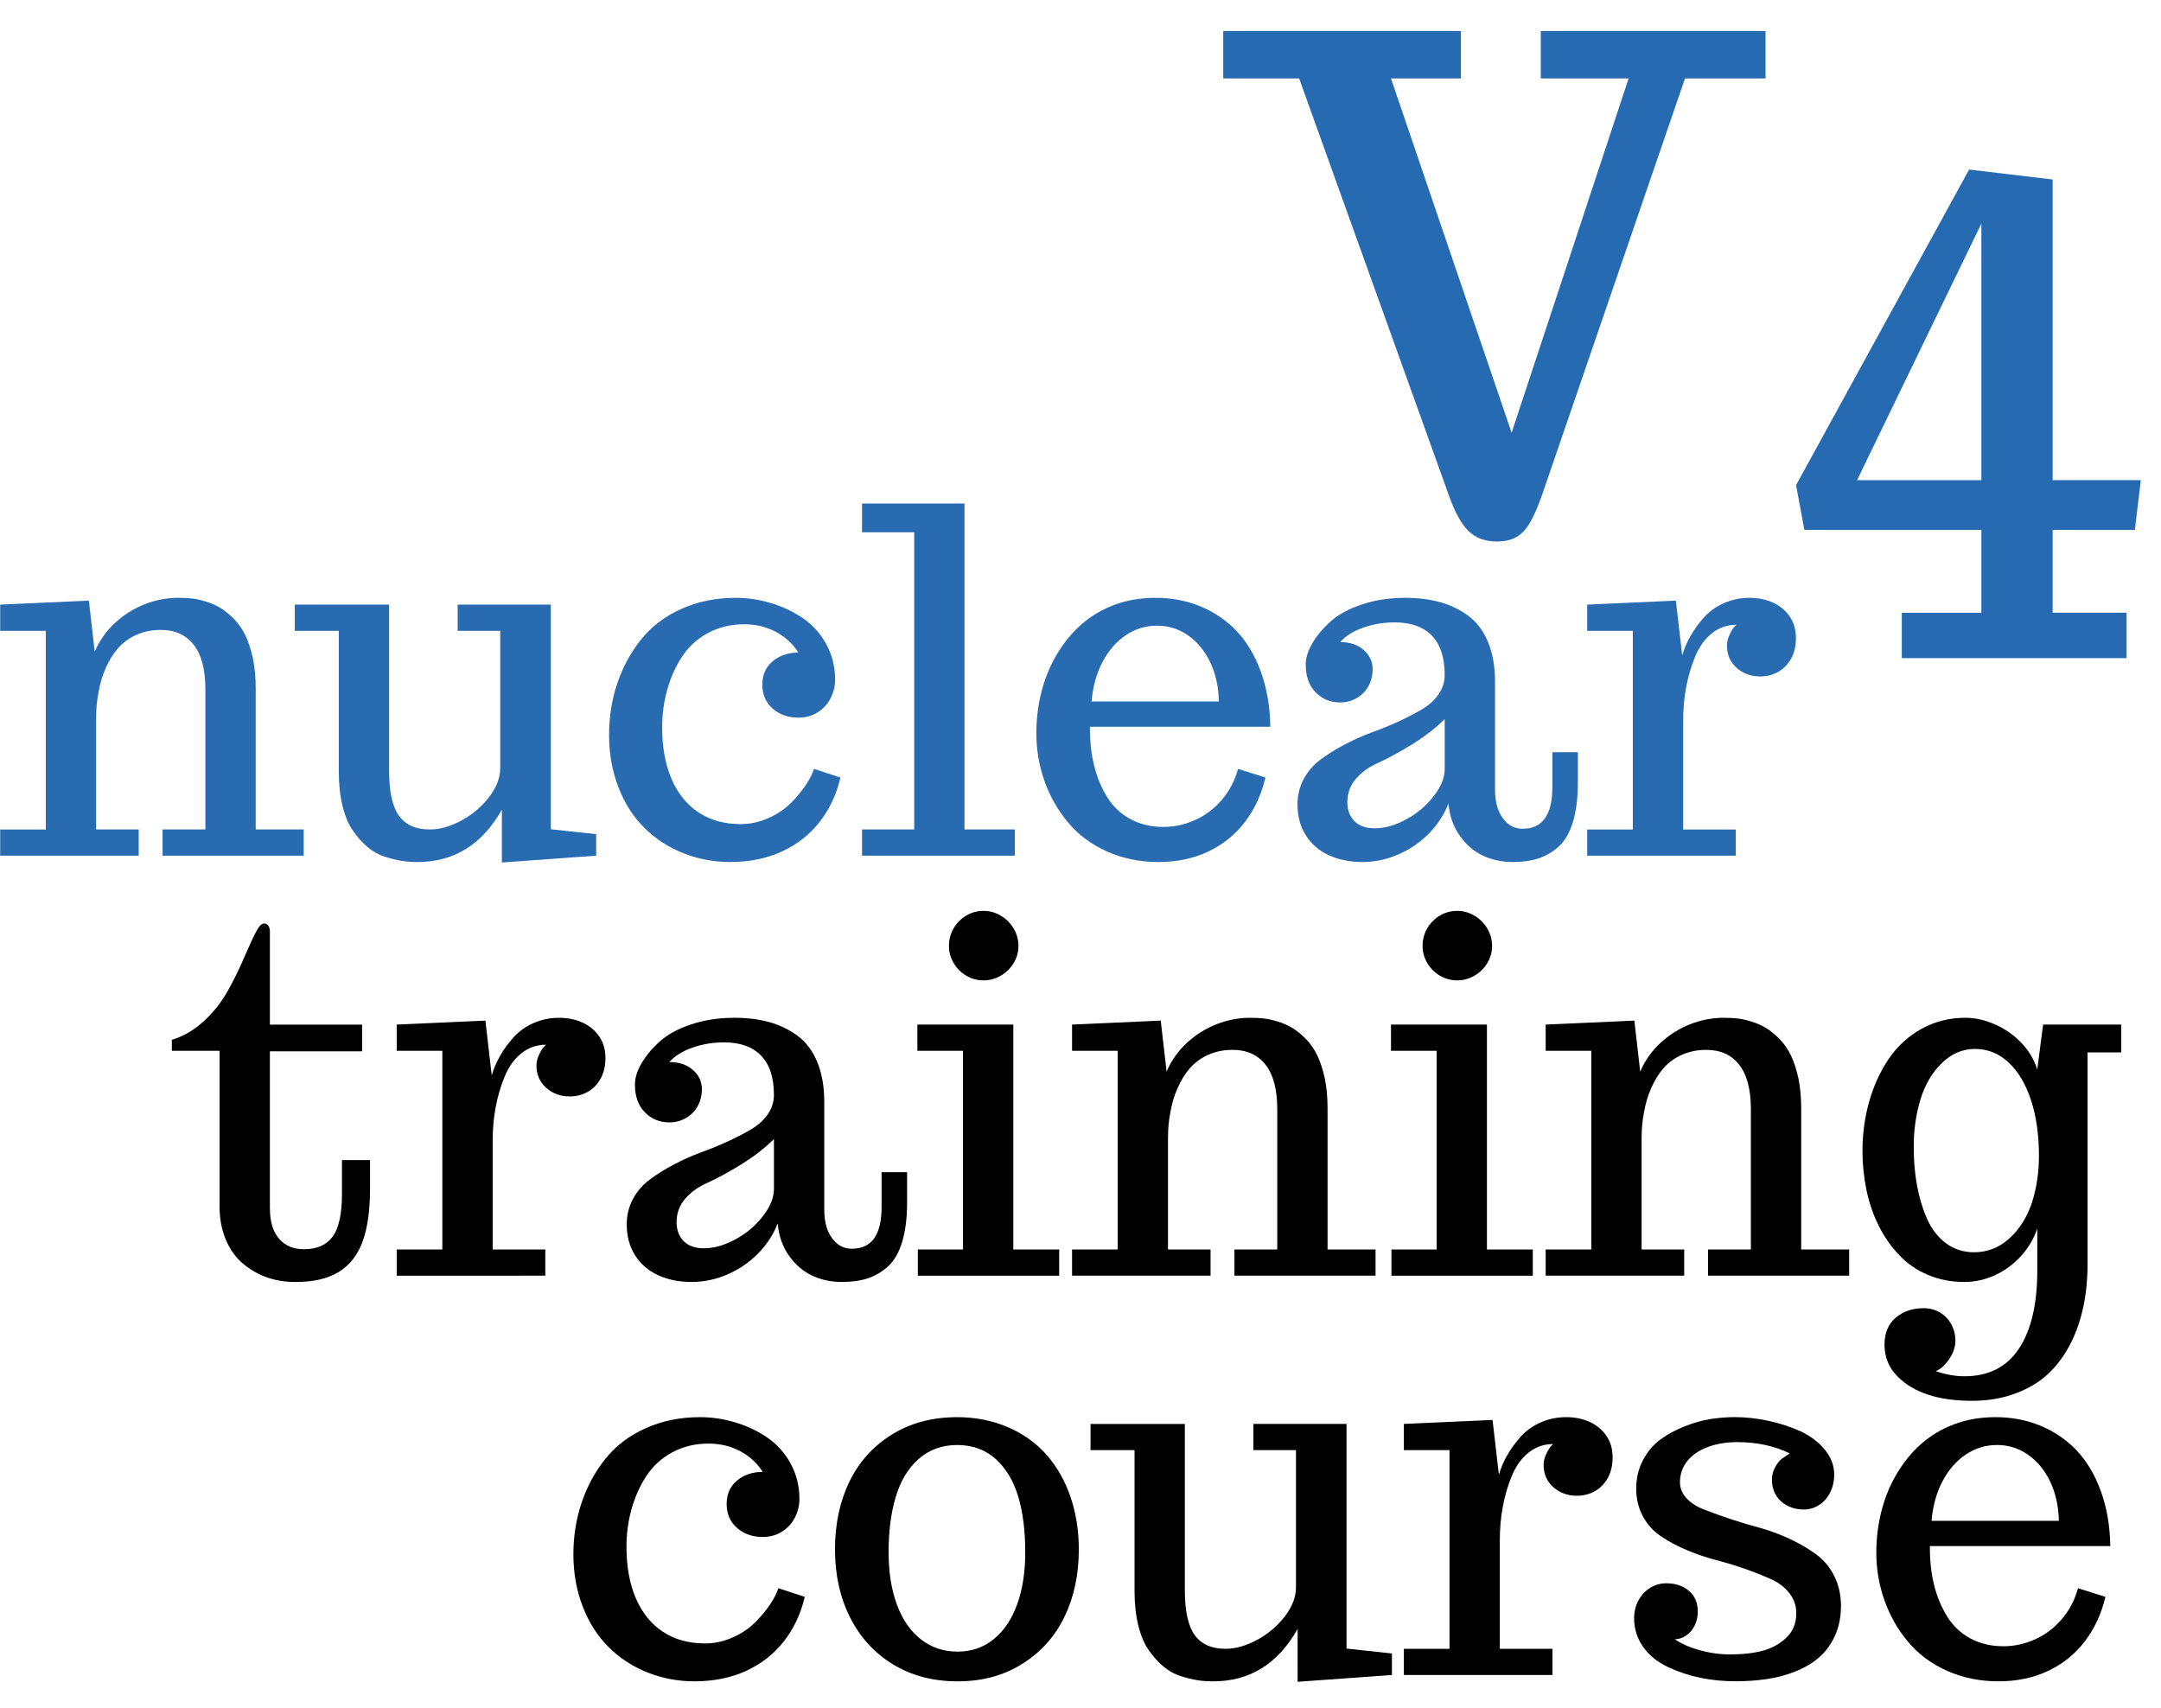 <?xml version="1.0" encoding="utf-8"?>
<!-- Generator: Adobe Illustrator 16.0.0, SVG Export Plug-In . SVG Version: 6.00 Build 0)  -->
<!DOCTYPE svg PUBLIC "-//W3C//DTD SVG 1.1//EN" "http://www.w3.org/Graphics/SVG/1.1/DTD/svg11.dtd">
<svg version="1.1" id="Warstwa_1" xmlns="http://www.w3.org/2000/svg" xmlns:xlink="http://www.w3.org/1999/xlink" x="0px" y="0px"
	 width="162.333px" height="128.334px" viewBox="0 0 162.333 128.334" enable-background="new 0 0 162.333 128.334"
	 xml:space="preserve">
<rect x="55.5" y="2.33" fill="none" width="104.695" height="54"/>
<g enable-background="new    ">
	<path fill="#266BB2" d="M110.303,39.881c-0.539-0.53-1.033-1.436-1.481-2.714L97.59,5.89h-5.702V2.329h17.854V5.89h-5.254
		l9.064,26.62l8.79-26.62h-6.599V2.329h16.884V5.89h-6.051l-10.733,31.277c-0.315,0.896-0.619,1.594-0.909,2.092
		s-0.631,0.859-1.021,1.083c-0.391,0.225-0.884,0.336-1.481,0.336C111.552,40.678,110.842,40.412,110.303,39.881z"/>
	<path fill="#266BB2" d="M142.863,49.443v-3.411h5.977v-6.226h-13.297l-0.623-3.361l12.999-23.708l6.275,0.747v22.586h6.624
		l-0.448,3.735h-6.176v6.226h5.554v3.411H142.863z M139.501,36.071h9.338V16.797L139.501,36.071z"/>
</g>
<rect x="-6.333" y="37.826" fill="none" width="143.333" height="108.502"/>
<g enable-background="new    ">
	<path fill="#286BB1" d="M0.014,62.313h3.428V47.389H0.014V45.42l6.662-0.299l0.439,3.832c0.363-0.844,0.879-1.57,1.547-2.18
		s1.412-1.072,2.232-1.389s1.646-0.475,2.479-0.475c0.398,0,0.753,0.018,1.063,0.053s0.653,0.111,1.028,0.229
		c0.422,0.129,0.794,0.293,1.116,0.492s0.653,0.469,0.993,0.809c0.352,0.363,0.639,0.776,0.861,1.239s0.41,1.034,0.563,1.714
		c0.141,0.68,0.211,1.447,0.211,2.303v10.564h3.604v1.969h-10.6v-1.969h3.217V51.783c0-1.488-0.293-2.604-0.879-3.349
		s-1.412-1.116-2.479-1.116c-0.656,0-1.263,0.123-1.819,0.369s-1.022,0.586-1.397,1.02c-0.363,0.422-0.671,0.923-0.923,1.503
		s-0.431,1.187-0.536,1.819c-0.117,0.586-0.176,1.236-0.176,1.951v8.332h3.199v1.969H0.014V62.313z"/>
	<path fill="#286BB1" d="M37.702,60.818c-1.477,2.625-3.592,3.938-6.346,3.938c-0.422,0-0.82-0.029-1.195-0.088
		s-0.797-0.164-1.266-0.316c-0.867-0.27-1.658-0.914-2.373-1.934c-0.34-0.48-0.604-1.104-0.791-1.872s-0.281-1.632-0.281-2.593
		V47.389h-3.305V45.42h7.084v12.498c0,1.547,0.246,2.666,0.738,3.357s1.266,1.037,2.32,1.037c0.75,0,1.538-0.223,2.364-0.668
		s1.521-1.031,2.083-1.758s0.844-1.459,0.844-2.197V47.389h-3.199V45.42h6.996v16.875l3.41,0.369v1.617l-7.084,0.51V60.818z"/>
	<path fill="#286BB1" d="M51.316,64.088c-1.119-0.445-2.089-1.078-2.909-1.898c-0.832-0.82-1.482-1.837-1.951-3.05
		s-0.703-2.522-0.703-3.929c0-1.359,0.205-2.648,0.615-3.867s1.002-2.314,1.775-3.287c0.785-0.984,1.796-1.755,3.032-2.312
		s2.604-0.835,4.104-0.835c0.855,0,1.714,0.126,2.575,0.378s1.655,0.618,2.382,1.099c0.762,0.504,1.368,1.163,1.819,1.978
		s0.677,1.714,0.677,2.698c0,0.48-0.111,0.94-0.334,1.38s-0.545,0.794-0.967,1.063s-0.908,0.404-1.459,0.404
		c-0.773,0-1.418-0.229-1.934-0.686s-0.773-1.055-0.773-1.793s0.261-1.324,0.782-1.758s1.163-0.65,1.925-0.65
		c-0.398-0.645-0.955-1.16-1.67-1.547s-1.518-0.58-2.408-0.58c-0.996,0-1.901,0.22-2.716,0.659s-1.468,1.04-1.96,1.802
		c-0.48,0.738-0.847,1.562-1.099,2.47s-0.378,1.843-0.378,2.804c0,1.5,0.234,2.795,0.703,3.885s1.146,1.928,2.03,2.514
		s1.942,0.879,3.173,0.879c0.691,0,1.368-0.144,2.03-0.431s1.233-0.665,1.714-1.134c0.445-0.445,0.82-0.894,1.125-1.345
		s0.516-0.864,0.633-1.239l1.986,0.65c-0.305,1.289-0.832,2.408-1.582,3.357s-1.693,1.685-2.83,2.206s-2.426,0.782-3.867,0.782
		C53.616,64.756,52.435,64.533,51.316,64.088z"/>
	<path fill="#286BB1" d="M64.754,64.281v-1.969h3.92V39.988h-3.92v-2.162h7.699v24.486h3.779v1.969H64.754z"/>
	<path fill="#286BB1" d="M83.141,63.956c-1.184-0.533-2.162-1.269-2.936-2.206c-0.762-0.914-1.345-1.945-1.749-3.094
		s-0.606-2.338-0.606-3.568c0-1.066,0.126-2.098,0.378-3.094s0.624-1.916,1.116-2.76c1.078-1.84,2.52-3.1,4.324-3.779
		c0.949-0.363,1.998-0.545,3.146-0.545c1.195,0,2.309,0.211,3.34,0.633s1.934,1.031,2.707,1.828c0.785,0.82,1.403,1.852,1.854,3.094
		s0.688,2.619,0.712,4.131H81.875v0.141c0,2.039,0.434,3.756,1.301,5.15c0.434,0.703,1.014,1.251,1.74,1.644
		s1.553,0.589,2.479,0.589c0.82,0,1.614-0.173,2.382-0.519s1.436-0.85,2.004-1.512s0.976-1.438,1.222-2.329l2.057,0.65
		c-0.305,1.289-0.826,2.411-1.564,3.366s-1.658,1.69-2.76,2.206s-2.338,0.773-3.709,0.773C85.62,64.756,84.325,64.489,83.141,63.956
		z M91.561,52.697c-0.023-1.113-0.243-2.101-0.659-2.962s-0.973-1.532-1.67-2.013s-1.468-0.721-2.312-0.721
		c-0.855,0-1.641,0.24-2.355,0.721s-1.298,1.151-1.749,2.013s-0.724,1.849-0.817,2.962H91.561z"/>
	<path fill="#286BB1" d="M99.805,64.237c-0.738-0.346-1.313-0.847-1.723-1.503s-0.615-1.424-0.615-2.303
		c0-0.691,0.155-1.327,0.466-1.907s0.735-1.069,1.274-1.468c0.516-0.387,1.104-0.756,1.767-1.107s1.339-0.656,2.03-0.914
		c1.406-0.504,2.672-1.084,3.797-1.74c0.539-0.316,0.961-0.697,1.266-1.143s0.457-0.926,0.457-1.441c0-1.313-0.322-2.3-0.967-2.962
		s-1.57-0.993-2.777-0.993c-0.844,0-1.638,0.132-2.382,0.396s-1.321,0.624-1.731,1.081c0.727,0,1.315,0.196,1.767,0.589
		s0.677,0.876,0.677,1.45c0,0.48-0.108,0.911-0.325,1.292s-0.513,0.677-0.888,0.888s-0.785,0.316-1.23,0.316
		c-0.727,0-1.339-0.252-1.837-0.756s-0.747-1.201-0.747-2.092c0-0.48,0.158-0.999,0.475-1.556s0.762-1.099,1.336-1.626
		c0.598-0.551,1.397-0.993,2.399-1.327s2.083-0.501,3.243-0.501c0.973,0,1.852,0.108,2.637,0.325s1.494,0.56,2.127,1.028
		c0.645,0.48,1.14,1.143,1.485,1.986s0.519,1.834,0.519,2.971v8.086c0,0.504,0.062,0.958,0.185,1.362s0.337,0.765,0.642,1.081
		c0.34,0.34,0.756,0.51,1.248,0.51c1.488,0,2.232-1.043,2.232-3.129v-2.619h1.916v2.268c0,1.16-0.123,2.147-0.369,2.962
		s-0.604,1.433-1.072,1.854c-0.457,0.41-0.961,0.706-1.512,0.888s-1.201,0.272-1.951,0.272c-0.809,0-1.55-0.158-2.224-0.475
		s-1.245-0.803-1.714-1.459c-0.504-0.691-0.797-1.512-0.879-2.461c-0.328,0.844-0.823,1.6-1.485,2.268s-1.427,1.189-2.294,1.564
		s-1.758,0.563-2.672,0.563C101.393,64.756,100.543,64.583,99.805,64.237z M105.659,61.539c0.832-0.457,1.518-1.043,2.057-1.758
		c0.539-0.691,0.809-1.365,0.809-2.021v-3.744c-0.668,0.668-1.474,1.295-2.417,1.881s-1.802,1.055-2.575,1.406
		c-0.691,0.305-1.251,0.706-1.679,1.204s-0.642,1.081-0.642,1.749c0,0.598,0.179,1.075,0.536,1.433s0.864,0.536,1.521,0.536
		C104.03,62.225,104.827,61.996,105.659,61.539z"/>
	<path fill="#286BB1" d="M119.229,62.313h3.428V47.389h-3.428V45.42l6.662-0.299l0.475,4.113c0.293-0.996,0.826-1.934,1.6-2.813
		c0.41-0.469,0.917-0.838,1.521-1.107s1.251-0.404,1.942-0.404c0.645,0,1.23,0.12,1.758,0.36s0.946,0.589,1.257,1.046
		s0.466,0.996,0.466,1.617c0,0.586-0.12,1.099-0.36,1.538s-0.565,0.773-0.976,1.002s-0.861,0.343-1.354,0.343
		c-0.691,0-1.28-0.217-1.767-0.65s-0.729-0.996-0.729-1.688c0-0.223,0.056-0.463,0.167-0.721s0.231-0.469,0.36-0.633l0.193-0.193
		c-0.691,0-1.307,0.214-1.846,0.642s-0.961,1.017-1.266,1.767c-0.598,1.453-0.896,3.064-0.896,4.834v8.139h3.955v1.969h-11.162
		V62.313z"/>
</g>
<g enable-background="new    ">
	<path d="M18.305,94.969c-0.563-0.457-1.005-1.061-1.327-1.811s-0.483-1.588-0.483-2.514V78.938h-3.586v-0.826
		c0.867-0.258,1.67-0.727,2.408-1.406s1.342-1.447,1.811-2.303c0.434-0.773,0.82-1.559,1.16-2.355
		c0.434-0.996,0.727-1.635,0.879-1.916c0.246-0.504,0.463-0.756,0.65-0.756c0.141,0,0.252,0.053,0.334,0.158
		s0.123,0.258,0.123,0.457v6.979H27.2v2.004h-6.926V90.75c0,1.008,0.229,1.775,0.686,2.303s1.084,0.791,1.881,0.791
		c0.973,0,1.69-0.319,2.153-0.958s0.694-1.708,0.694-3.208v-2.531h2.109v2.162c0,1.594-0.182,2.9-0.545,3.92
		s-0.955,1.787-1.775,2.303s-1.916,0.773-3.287,0.773C20.678,96.305,19.383,95.859,18.305,94.969z"/>
	<path d="M29.801,93.861h3.428V78.938h-3.428v-1.969l6.662-0.299l0.475,4.113c0.293-0.996,0.826-1.934,1.6-2.813
		c0.41-0.469,0.917-0.838,1.521-1.107s1.251-0.404,1.942-0.404c0.645,0,1.23,0.12,1.758,0.36s0.946,0.589,1.257,1.046
		s0.466,0.996,0.466,1.617c0,0.586-0.12,1.099-0.36,1.538s-0.565,0.773-0.976,1.002s-0.861,0.343-1.354,0.343
		c-0.691,0-1.28-0.217-1.767-0.65s-0.729-0.996-0.729-1.688c0-0.223,0.056-0.463,0.167-0.721s0.231-0.469,0.36-0.633l0.193-0.193
		c-0.691,0-1.307,0.214-1.846,0.642s-0.961,1.017-1.266,1.767c-0.598,1.453-0.896,3.064-0.896,4.834v8.139h3.955v1.969H29.801
		V93.861z"/>
	<path d="M49.418,95.786c-0.738-0.346-1.313-0.847-1.723-1.503s-0.615-1.424-0.615-2.303c0-0.691,0.155-1.327,0.466-1.907
		s0.735-1.069,1.274-1.468c0.516-0.387,1.104-0.756,1.767-1.107s1.339-0.656,2.03-0.914c1.406-0.504,2.672-1.084,3.797-1.74
		c0.539-0.316,0.961-0.697,1.266-1.143s0.457-0.926,0.457-1.441c0-1.313-0.322-2.3-0.967-2.962s-1.57-0.993-2.777-0.993
		c-0.844,0-1.638,0.132-2.382,0.396s-1.321,0.624-1.731,1.081c0.727,0,1.315,0.196,1.767,0.589s0.677,0.876,0.677,1.45
		c0,0.48-0.108,0.911-0.325,1.292S51.885,83.789,51.51,84s-0.785,0.316-1.23,0.316c-0.727,0-1.339-0.252-1.837-0.756
		s-0.747-1.201-0.747-2.092c0-0.48,0.158-0.999,0.475-1.556s0.762-1.099,1.336-1.626c0.598-0.551,1.397-0.993,2.399-1.327
		s2.083-0.501,3.243-0.501c0.973,0,1.852,0.108,2.637,0.325s1.494,0.56,2.127,1.028c0.645,0.48,1.14,1.143,1.485,1.986
		s0.519,1.834,0.519,2.971v8.086c0,0.504,0.062,0.958,0.185,1.362s0.337,0.765,0.642,1.081c0.34,0.34,0.756,0.51,1.248,0.51
		c1.488,0,2.232-1.043,2.232-3.129v-2.619h1.916v2.268c0,1.16-0.123,2.147-0.369,2.962s-0.604,1.433-1.072,1.854
		c-0.457,0.41-0.961,0.706-1.512,0.888s-1.201,0.272-1.951,0.272c-0.809,0-1.55-0.158-2.224-0.475s-1.245-0.803-1.714-1.459
		c-0.504-0.691-0.797-1.512-0.879-2.461c-0.328,0.844-0.823,1.6-1.485,2.268s-1.427,1.189-2.294,1.564s-1.758,0.563-2.672,0.563
		C51.006,96.305,50.157,96.132,49.418,95.786z M55.272,93.088c0.832-0.457,1.518-1.043,2.057-1.758
		c0.539-0.691,0.809-1.365,0.809-2.021v-3.744c-0.668,0.668-1.474,1.295-2.417,1.881s-1.802,1.055-2.575,1.406
		c-0.691,0.305-1.251,0.706-1.679,1.204s-0.642,1.081-0.642,1.749c0,0.598,0.179,1.075,0.536,1.433s0.864,0.536,1.521,0.536
		C53.643,93.773,54.44,93.545,55.272,93.088z"/>
	<path d="M68.948,95.83v-1.969h3.393V78.938h-3.428v-1.969h7.207v16.893h3.445v1.969H68.948z M72.586,73.295
		c-0.398-0.234-0.715-0.551-0.949-0.949s-0.352-0.826-0.352-1.283c0-0.48,0.117-0.923,0.352-1.327s0.551-0.724,0.949-0.958
		s0.832-0.352,1.301-0.352c0.457,0,0.888,0.12,1.292,0.36s0.727,0.563,0.967,0.967s0.36,0.841,0.36,1.31
		c0,0.457-0.12,0.885-0.36,1.283s-0.563,0.715-0.967,0.949s-0.835,0.352-1.292,0.352C73.418,73.646,72.985,73.529,72.586,73.295z"/>
	<path d="M80.532,93.861h3.428V78.938h-3.428v-1.969l6.662-0.299l0.439,3.832c0.363-0.844,0.879-1.57,1.547-2.18
		s1.412-1.072,2.232-1.389s1.646-0.475,2.479-0.475c0.398,0,0.753,0.018,1.063,0.053s0.653,0.111,1.028,0.229
		c0.422,0.129,0.794,0.293,1.116,0.492s0.653,0.469,0.993,0.809c0.352,0.363,0.639,0.776,0.861,1.239s0.41,1.034,0.563,1.714
		c0.141,0.68,0.211,1.447,0.211,2.303v10.564h3.604v1.969h-10.6v-1.969h3.217V83.332c0-1.488-0.293-2.604-0.879-3.349
		s-1.412-1.116-2.479-1.116c-0.656,0-1.263,0.123-1.819,0.369s-1.022,0.586-1.397,1.02c-0.363,0.422-0.671,0.923-0.923,1.503
		s-0.431,1.187-0.536,1.819c-0.117,0.586-0.176,1.236-0.176,1.951v8.332h3.199v1.969H80.532V93.861z"/>
	<path d="M104.526,95.83v-1.969h3.393V78.938h-3.428v-1.969h7.207v16.893h3.445v1.969H104.526z M108.165,73.295
		c-0.398-0.234-0.715-0.551-0.949-0.949s-0.352-0.826-0.352-1.283c0-0.48,0.117-0.923,0.352-1.327s0.551-0.724,0.949-0.958
		s0.832-0.352,1.301-0.352c0.457,0,0.888,0.12,1.292,0.36s0.727,0.563,0.967,0.967s0.36,0.841,0.36,1.31
		c0,0.457-0.12,0.885-0.36,1.283s-0.563,0.715-0.967,0.949s-0.835,0.352-1.292,0.352C108.997,73.646,108.563,73.529,108.165,73.295z
		"/>
	<path d="M116.11,93.861h3.428V78.938h-3.428v-1.969l6.662-0.299l0.439,3.832c0.363-0.844,0.879-1.57,1.547-2.18
		s1.412-1.072,2.232-1.389s1.646-0.475,2.479-0.475c0.398,0,0.753,0.018,1.063,0.053s0.653,0.111,1.028,0.229
		c0.422,0.129,0.794,0.293,1.116,0.492s0.653,0.469,0.993,0.809c0.352,0.363,0.639,0.776,0.861,1.239s0.41,1.034,0.563,1.714
		c0.141,0.68,0.211,1.447,0.211,2.303v10.564h3.604v1.969h-10.6v-1.969h3.217V83.332c0-1.488-0.293-2.604-0.879-3.349
		s-1.412-1.116-2.479-1.116c-0.656,0-1.263,0.123-1.819,0.369s-1.022,0.586-1.397,1.02c-0.363,0.422-0.671,0.923-0.923,1.503
		s-0.431,1.187-0.536,1.819c-0.117,0.586-0.176,1.236-0.176,1.951v8.332h3.199v1.969H116.11V93.861z"/>
	<path d="M142.547,103.406c-0.656-0.656-0.984-1.453-0.984-2.391c0-0.867,0.278-1.541,0.835-2.021s1.263-0.721,2.118-0.721
		c0.434,0,0.832,0.105,1.195,0.316s0.65,0.504,0.861,0.879s0.316,0.797,0.316,1.266c0,0.445-0.155,0.899-0.466,1.362
		s-0.647,0.765-1.011,0.905c0.738,0.258,1.459,0.387,2.162,0.387c1.805,0,3.167-0.691,4.087-2.074s1.38-3.346,1.38-5.889v-3.129
		c-0.258,0.75-0.659,1.43-1.204,2.039s-1.189,1.09-1.934,1.441s-1.532,0.527-2.364,0.527c-0.973,0-1.881-0.179-2.725-0.536
		s-1.564-0.858-2.162-1.503c-0.598-0.621-1.104-1.348-1.521-2.18s-0.724-1.729-0.923-2.689c-0.199-0.973-0.299-1.945-0.299-2.918
		c0-1.277,0.164-2.505,0.492-3.683s0.809-2.241,1.441-3.19c0.645-0.973,1.471-1.74,2.479-2.303s2.115-0.844,3.322-0.844
		c0.715,0,1.444,0.161,2.188,0.483s1.403,0.776,1.978,1.362s0.984,1.266,1.23,2.039l0.439-3.375h5.871v2.092h-2.531v15.873
		c0,2.285-0.41,4.254-1.23,5.906c-0.457,0.914-1.017,1.688-1.679,2.32s-1.474,1.131-2.435,1.494c-1.008,0.387-2.115,0.58-3.322,0.58
		C145.624,105.234,143.754,104.625,142.547,103.406z M150.958,93.018c0.768-0.703,1.333-1.611,1.696-2.725
		c0.34-1.09,0.51-2.244,0.51-3.463c0-1.582-0.199-2.979-0.598-4.192s-0.961-2.156-1.688-2.83s-1.564-1.011-2.514-1.011
		c-0.926,0-1.752,0.349-2.479,1.046s-1.266,1.608-1.617,2.733c-0.34,1.113-0.51,2.303-0.51,3.568c0,2.086,0.328,3.879,0.984,5.379
		c0.352,0.797,0.832,1.421,1.441,1.872s1.313,0.677,2.109,0.677C149.303,94.072,150.191,93.721,150.958,93.018z"/>
</g>
<g enable-background="new    ">
	<path d="M48.636,125.637c-1.119-0.445-2.089-1.078-2.909-1.898c-0.832-0.82-1.482-1.837-1.951-3.05s-0.703-2.522-0.703-3.929
		c0-1.359,0.205-2.648,0.615-3.867s1.002-2.314,1.775-3.287c0.785-0.984,1.796-1.755,3.032-2.312s2.604-0.835,4.104-0.835
		c0.855,0,1.714,0.126,2.575,0.378s1.655,0.618,2.382,1.099c0.762,0.504,1.368,1.163,1.819,1.978s0.677,1.714,0.677,2.698
		c0,0.48-0.111,0.94-0.334,1.38s-0.545,0.794-0.967,1.063s-0.908,0.404-1.459,0.404c-0.773,0-1.418-0.229-1.934-0.686
		s-0.773-1.055-0.773-1.793s0.261-1.324,0.782-1.758s1.163-0.65,1.925-0.65c-0.398-0.645-0.955-1.16-1.67-1.547
		s-1.518-0.58-2.408-0.58c-0.996,0-1.901,0.22-2.716,0.659s-1.468,1.04-1.96,1.802c-0.48,0.738-0.847,1.562-1.099,2.47
		s-0.378,1.843-0.378,2.804c0,1.5,0.234,2.795,0.703,3.885s1.146,1.928,2.03,2.514s1.942,0.879,3.173,0.879
		c0.691,0,1.368-0.144,2.03-0.431s1.233-0.665,1.714-1.134c0.445-0.445,0.82-0.894,1.125-1.345s0.516-0.864,0.633-1.239l1.986,0.65
		c-0.305,1.289-0.832,2.408-1.582,3.357s-1.693,1.685-2.83,2.206s-2.426,0.782-3.867,0.782
		C50.936,126.305,49.755,126.082,48.636,125.637z"/>
	<path d="M67.084,125.03c-1.395-0.85-2.47-2.024-3.226-3.524s-1.134-3.205-1.134-5.115c0-1.898,0.36-3.592,1.081-5.08
		s1.778-2.666,3.173-3.533c1.406-0.879,3.047-1.318,4.922-1.318c1.383,0,2.657,0.252,3.823,0.756s2.142,1.207,2.927,2.109
		c0.773,0.891,1.365,1.942,1.775,3.155s0.615,2.517,0.615,3.911c0,1.887-0.357,3.571-1.072,5.054s-1.764,2.657-3.146,3.524
		c-1.383,0.891-3.012,1.336-4.887,1.336C70.096,126.305,68.479,125.88,67.084,125.03z M74.634,123.149
		c0.768-0.615,1.356-1.485,1.767-2.61s0.615-2.432,0.615-3.92c0-1.629-0.176-3.026-0.527-4.192s-0.908-2.101-1.67-2.804
		c-0.785-0.715-1.758-1.072-2.918-1.072c-1.137,0-2.104,0.352-2.9,1.055s-1.371,1.664-1.723,2.883
		c-0.352,1.172-0.527,2.549-0.527,4.131c0,1.488,0.208,2.795,0.624,3.92s1.017,1.995,1.802,2.61s1.705,0.923,2.76,0.923
		C72.967,124.072,73.867,123.765,74.634,123.149z"/>
	<path d="M97.477,122.367c-1.477,2.625-3.592,3.938-6.346,3.938c-0.422,0-0.82-0.029-1.195-0.088s-0.797-0.164-1.266-0.316
		c-0.867-0.27-1.658-0.914-2.373-1.934c-0.34-0.48-0.604-1.104-0.791-1.872s-0.281-1.632-0.281-2.593v-10.564H81.92v-1.969h7.084
		v12.498c0,1.547,0.246,2.666,0.738,3.357s1.266,1.037,2.32,1.037c0.75,0,1.538-0.223,2.364-0.668s1.521-1.031,2.083-1.758
		s0.844-1.459,0.844-2.197v-10.301h-3.199v-1.969h6.996v16.875l3.41,0.369v1.617l-7.084,0.51V122.367z"/>
	<path d="M105.458,123.861h3.428v-14.924h-3.428v-1.969l6.662-0.299l0.475,4.113c0.293-0.996,0.826-1.934,1.6-2.813
		c0.41-0.469,0.917-0.838,1.521-1.107s1.251-0.404,1.942-0.404c0.645,0,1.23,0.12,1.758,0.36s0.946,0.589,1.257,1.046
		s0.466,0.996,0.466,1.617c0,0.586-0.12,1.099-0.36,1.538s-0.565,0.773-0.976,1.002s-0.861,0.343-1.354,0.343
		c-0.691,0-1.28-0.217-1.767-0.65s-0.729-0.996-0.729-1.688c0-0.223,0.056-0.463,0.167-0.721s0.231-0.469,0.36-0.633l0.193-0.193
		c-0.691,0-1.307,0.214-1.846,0.642s-0.961,1.017-1.266,1.767c-0.598,1.453-0.896,3.064-0.896,4.834v8.139h3.955v1.969h-11.162
		V123.861z"/>
	<path d="M125.303,125.232c-0.785-0.363-1.406-0.864-1.863-1.503s-0.686-1.362-0.686-2.171c0-0.492,0.111-0.94,0.334-1.345
		s0.519-0.718,0.888-0.94s0.765-0.334,1.187-0.334c0.691,0,1.26,0.188,1.705,0.563s0.668,0.896,0.668,1.564
		c0,0.387-0.079,0.738-0.237,1.055s-0.372,0.565-0.642,0.747s-0.551,0.272-0.844,0.272c0.457,0.328,1.069,0.601,1.837,0.817
		s1.532,0.325,2.294,0.325c0.973,0,1.802-0.094,2.487-0.281s1.269-0.51,1.749-0.967c0.504-0.469,0.756-1.084,0.756-1.846
		c0-0.551-0.17-1.049-0.51-1.494s-0.797-0.797-1.371-1.055c-1.277-0.574-2.654-1.055-4.131-1.441
		c-0.762-0.199-1.503-0.451-2.224-0.756s-1.356-0.645-1.907-1.02c-0.586-0.387-1.046-0.891-1.38-1.512s-0.501-1.318-0.501-2.092
		s0.167-1.479,0.501-2.118s0.776-1.163,1.327-1.573c0.516-0.375,1.11-0.697,1.784-0.967s1.333-0.457,1.978-0.563
		c0.656-0.094,1.254-0.141,1.793-0.141c0.844,0,1.696,0.094,2.558,0.281s1.667,0.451,2.417,0.791
		c0.762,0.363,1.371,0.829,1.828,1.397s0.686,1.181,0.686,1.837c0,0.504-0.103,0.958-0.308,1.362s-0.483,0.718-0.835,0.94
		s-0.727,0.334-1.125,0.334c-0.691,0-1.266-0.205-1.723-0.615s-0.686-0.961-0.686-1.652c0-0.305,0.076-0.601,0.229-0.888
		s0.316-0.501,0.492-0.642l0.615-0.422c-1.16-0.563-2.473-0.844-3.938-0.844c-0.809,0-1.541,0.12-2.197,0.36
		s-1.172,0.589-1.547,1.046s-0.563,0.996-0.563,1.617c0,0.445,0.17,0.85,0.51,1.213s0.803,0.65,1.389,0.861
		c1.359,0.527,2.742,0.979,4.148,1.354c0.75,0.211,1.488,0.486,2.215,0.826s1.377,0.721,1.951,1.143
		c0.586,0.422,1.046,0.97,1.38,1.644s0.501,1.421,0.501,2.241c0,0.832-0.152,1.582-0.457,2.25s-0.715,1.219-1.23,1.652
		c-0.48,0.41-1.066,0.753-1.758,1.028s-1.412,0.466-2.162,0.571c-0.715,0.105-1.477,0.158-2.285,0.158
		C128.514,126.305,126.815,125.947,125.303,125.232z"/>
	<path d="M146.239,125.505c-1.184-0.533-2.162-1.269-2.936-2.206c-0.762-0.914-1.345-1.945-1.749-3.094s-0.606-2.338-0.606-3.568
		c0-1.066,0.126-2.098,0.378-3.094s0.624-1.916,1.116-2.76c1.078-1.84,2.52-3.1,4.324-3.779c0.949-0.363,1.998-0.545,3.146-0.545
		c1.195,0,2.309,0.211,3.34,0.633s1.934,1.031,2.707,1.828c0.785,0.82,1.403,1.852,1.854,3.094s0.688,2.619,0.712,4.131h-13.553
		v0.141c0,2.039,0.434,3.756,1.301,5.15c0.434,0.703,1.014,1.251,1.74,1.644s1.553,0.589,2.479,0.589
		c0.82,0,1.614-0.173,2.382-0.519s1.436-0.85,2.004-1.512s0.976-1.438,1.222-2.329l2.057,0.65c-0.305,1.289-0.826,2.411-1.564,3.366
		s-1.658,1.69-2.76,2.206s-2.338,0.773-3.709,0.773C148.717,126.305,147.422,126.038,146.239,125.505z M154.659,114.246
		c-0.023-1.113-0.243-2.101-0.659-2.962s-0.973-1.532-1.67-2.013s-1.468-0.721-2.312-0.721c-0.855,0-1.641,0.24-2.355,0.721
		s-1.298,1.151-1.749,2.013s-0.724,1.849-0.817,2.962H154.659z"/>
</g>
</svg>
